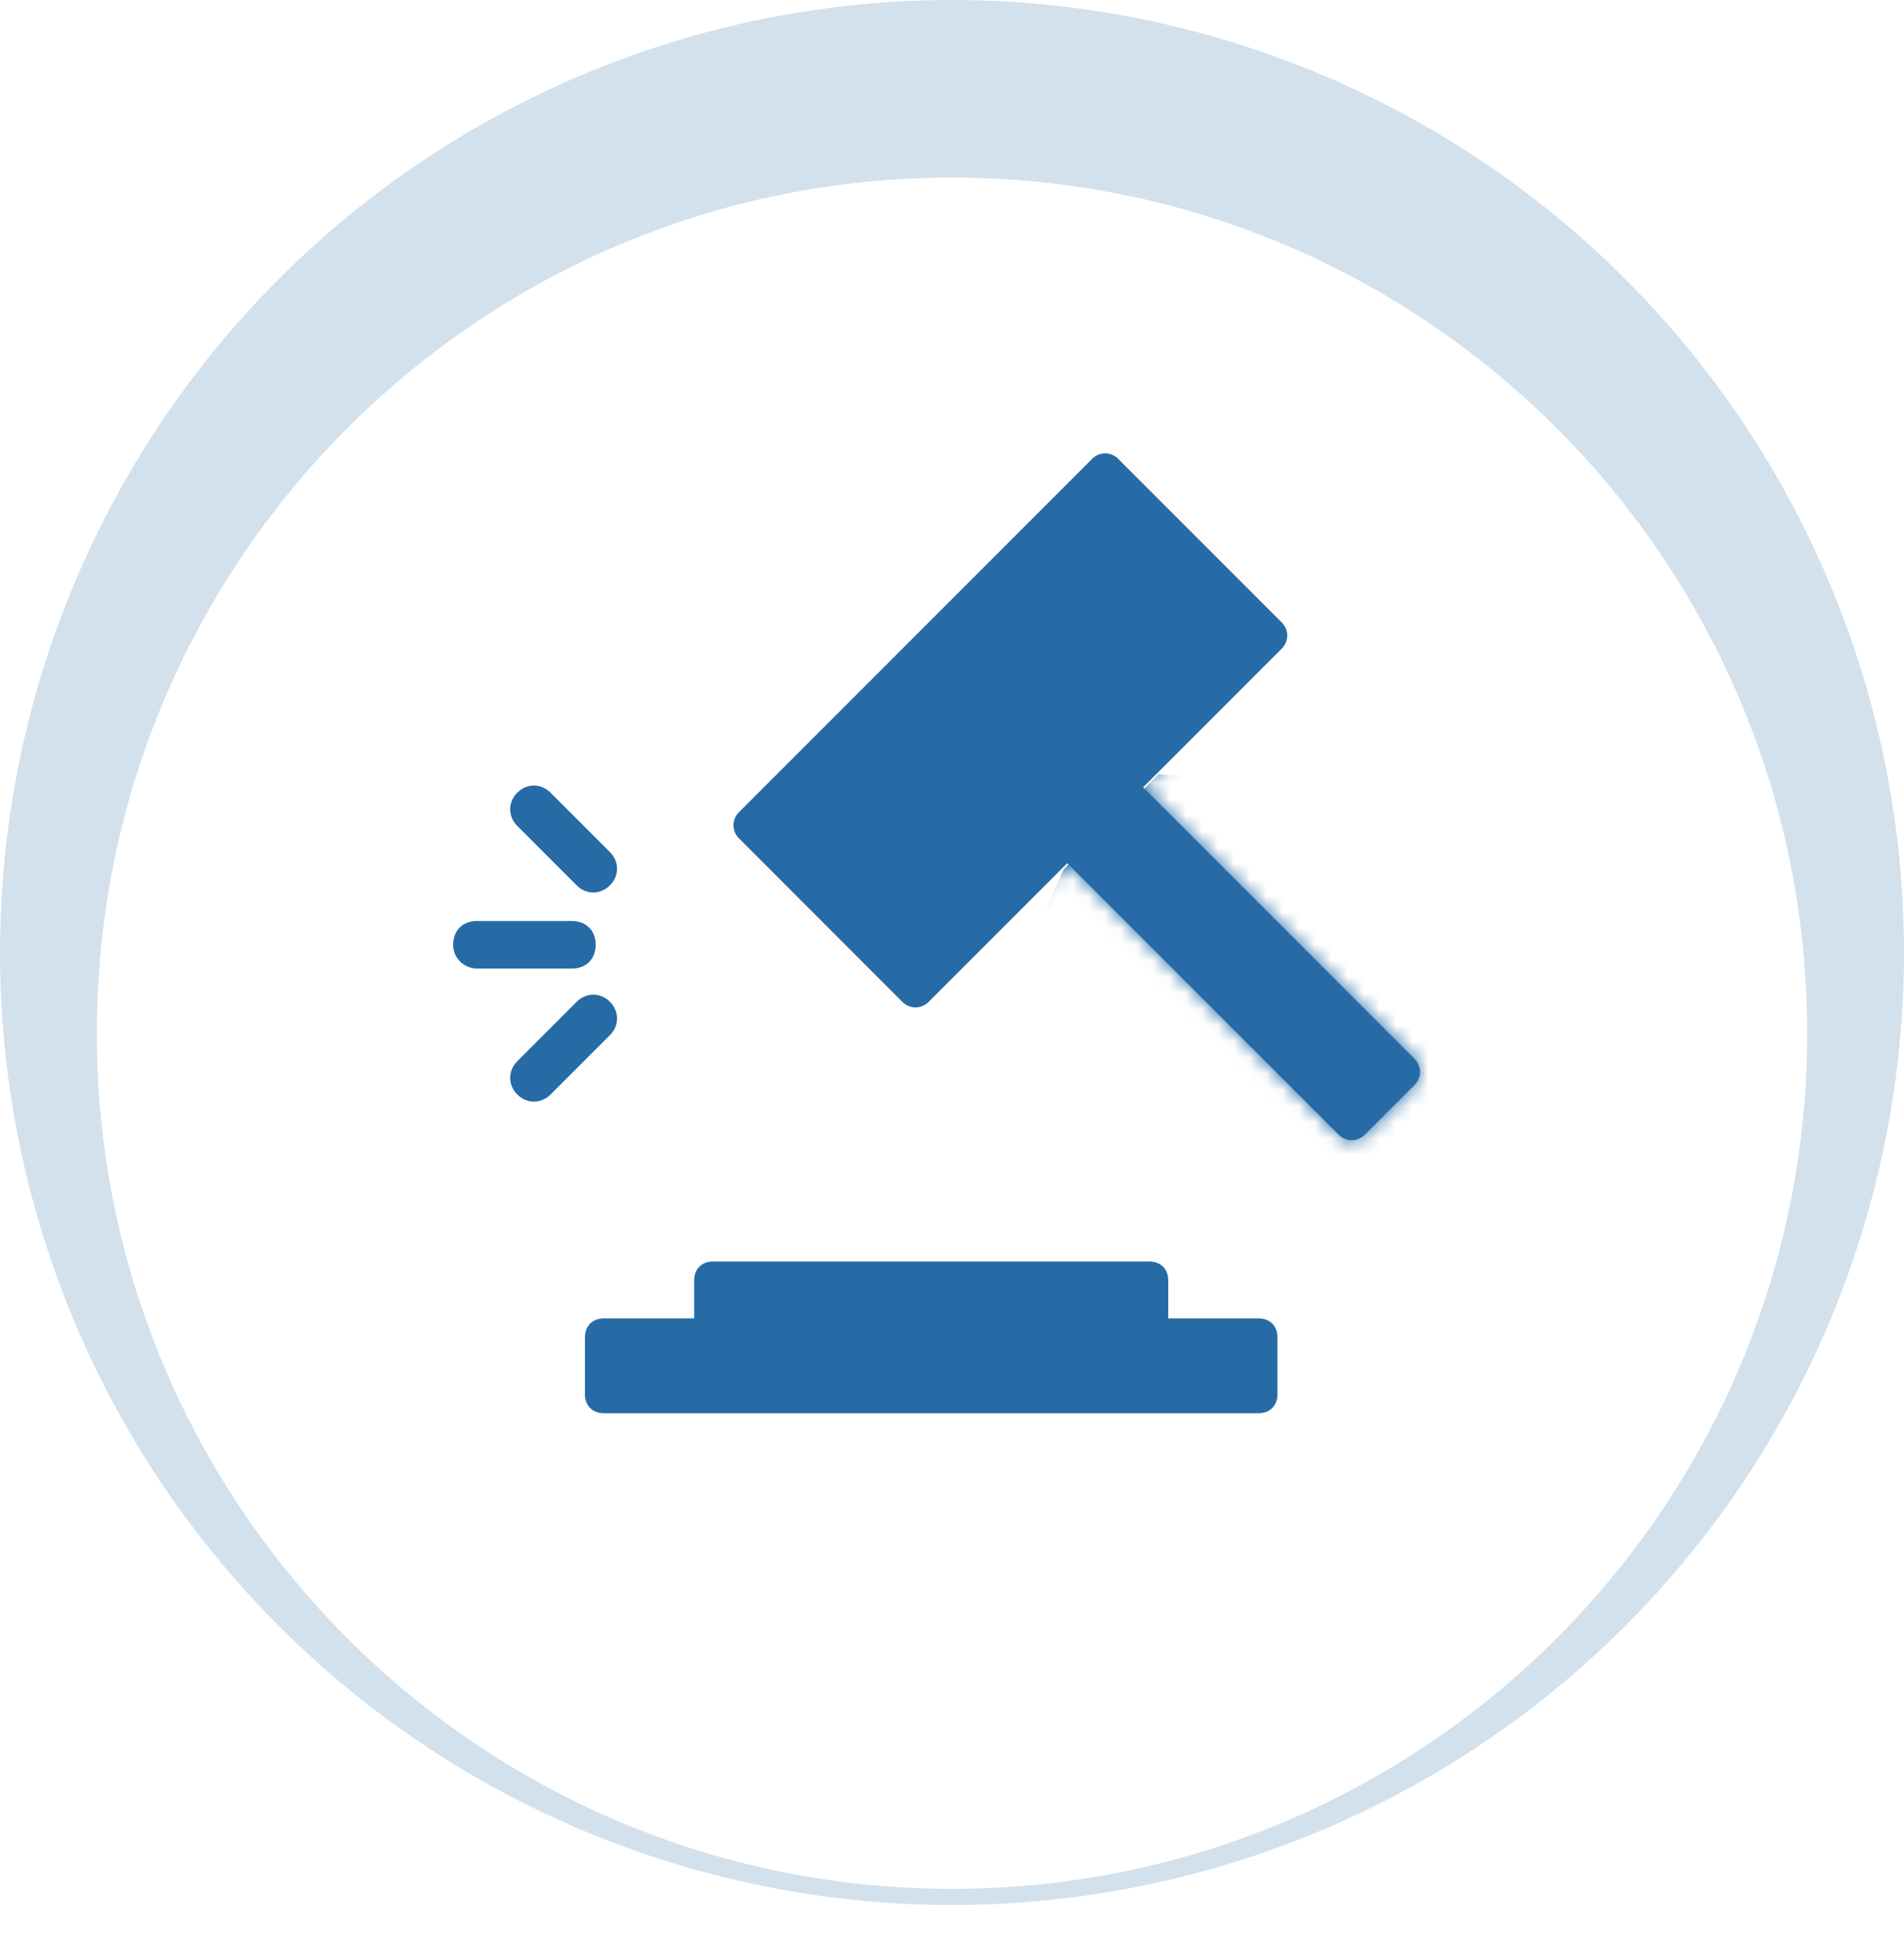 <svg width="118" height="120" fill="none" xmlns="http://www.w3.org/2000/svg"><circle opacity=".2" cx="59" cy="59" r="59" fill="#266BA5"/><g filter="url(#filter0_dd)"><path d="M59 112c29.271 0 53-23.729 53-53S88.271 6 59 6 6 29.729 6 59s23.729 53 53 53z" fill="#fff"/></g><path d="M79.17 86.366V82.84c0-.705-.47-1.175-1.176-1.175h-5.592v-2.351c0-.705-.47-1.175-1.175-1.175H44.195c-.705 0-1.175.47-1.175 1.175v2.35h-5.592c-.706 0-1.176.47-1.176 1.176v3.526c0 .705.47 1.175 1.176 1.175h40.566c.705 0 1.175-.47 1.175-1.175zm8.48-19.145l-3.056 3.056c-.47.47-1.175.47-1.645 0L66.142 53.47l-8.58 8.58c-.47.47-1.175.47-1.645 0L45.809 51.942a1.136 1.136 0 010-1.645l21.861-21.86a1.134 1.134 0 011.645 0l10.108 10.107c.47.47.47 1.175 0 1.645l-8.58 8.58L87.65 65.576c.47.47.47 1.175 0 1.645z" fill="#266BA5"/><mask id="a" maskUnits="userSpaceOnUse" x="45" y="28" width="44" height="43"><path d="M87.65 67.221l-3.056 3.056c-.47.47-1.175.47-1.645 0L66.142 53.47l-8.58 8.58c-.47.47-1.175.47-1.645 0L45.809 51.942a1.136 1.136 0 010-1.645l21.861-21.86a1.134 1.134 0 011.645 0l10.108 10.107c.47.47.47 1.175 0 1.645l-8.58 8.58L87.65 65.576c.47.47.47 1.175 0 1.645z" fill="#266BA5"/></mask><g mask="url(#a)"><path d="M65.92 53.847l5.888-5.889 11.778.737 7.361 9.57 2.209 17.666-12.514-3.68-17.667-11.779 2.944-6.625z" fill="#266BA5"/></g><path d="M29.556 59.994h5.888c.884 0 1.473-.589 1.473-1.472s-.59-1.472-1.473-1.472h-5.888c-.884 0-1.473.589-1.473 1.472s.737 1.472 1.473 1.472zm2.502-8.834c-.588-.588-.588-1.472 0-2.06.59-.59 1.473-.59 2.062 0l3.68 3.68c.589.589.589 1.472 0 2.061s-1.472.589-2.061 0l-3.68-3.68zM37.8 62.055c.589.589.589 1.472 0 2.061l-3.68 3.68c-.59.59-1.473.59-2.062 0-.588-.588-.588-1.472 0-2.06l3.68-3.681c.59-.589 1.473-.589 2.062 0z" fill="#266BA5"/><defs><filter id="filter0_dd" x="2" y="5" width="114" height="115" filterUnits="userSpaceOnUse" color-interpolation-filters="sRGB"><feFlood flood-opacity="0" result="BackgroundImageFix"/><feColorMatrix in="SourceAlpha" values="0 0 0 0 0 0 0 0 0 0 0 0 0 0 0 0 0 0 127 0"/><feOffset dy="1"/><feGaussianBlur stdDeviation="1"/><feColorMatrix values="0 0 0 0 0 0 0 0 0 0 0 0 0 0 0 0 0 0 0.25 0"/><feBlend in2="BackgroundImageFix" result="effect1_dropShadow"/><feColorMatrix in="SourceAlpha" values="0 0 0 0 0 0 0 0 0 0 0 0 0 0 0 0 0 0 127 0"/><feOffset dy="4"/><feGaussianBlur stdDeviation="2"/><feColorMatrix values="0 0 0 0 0 0 0 0 0 0 0 0 0 0 0 0 0 0 0.1 0"/><feBlend in2="effect1_dropShadow" result="effect2_dropShadow"/><feBlend in="SourceGraphic" in2="effect2_dropShadow" result="shape"/></filter></defs></svg>
